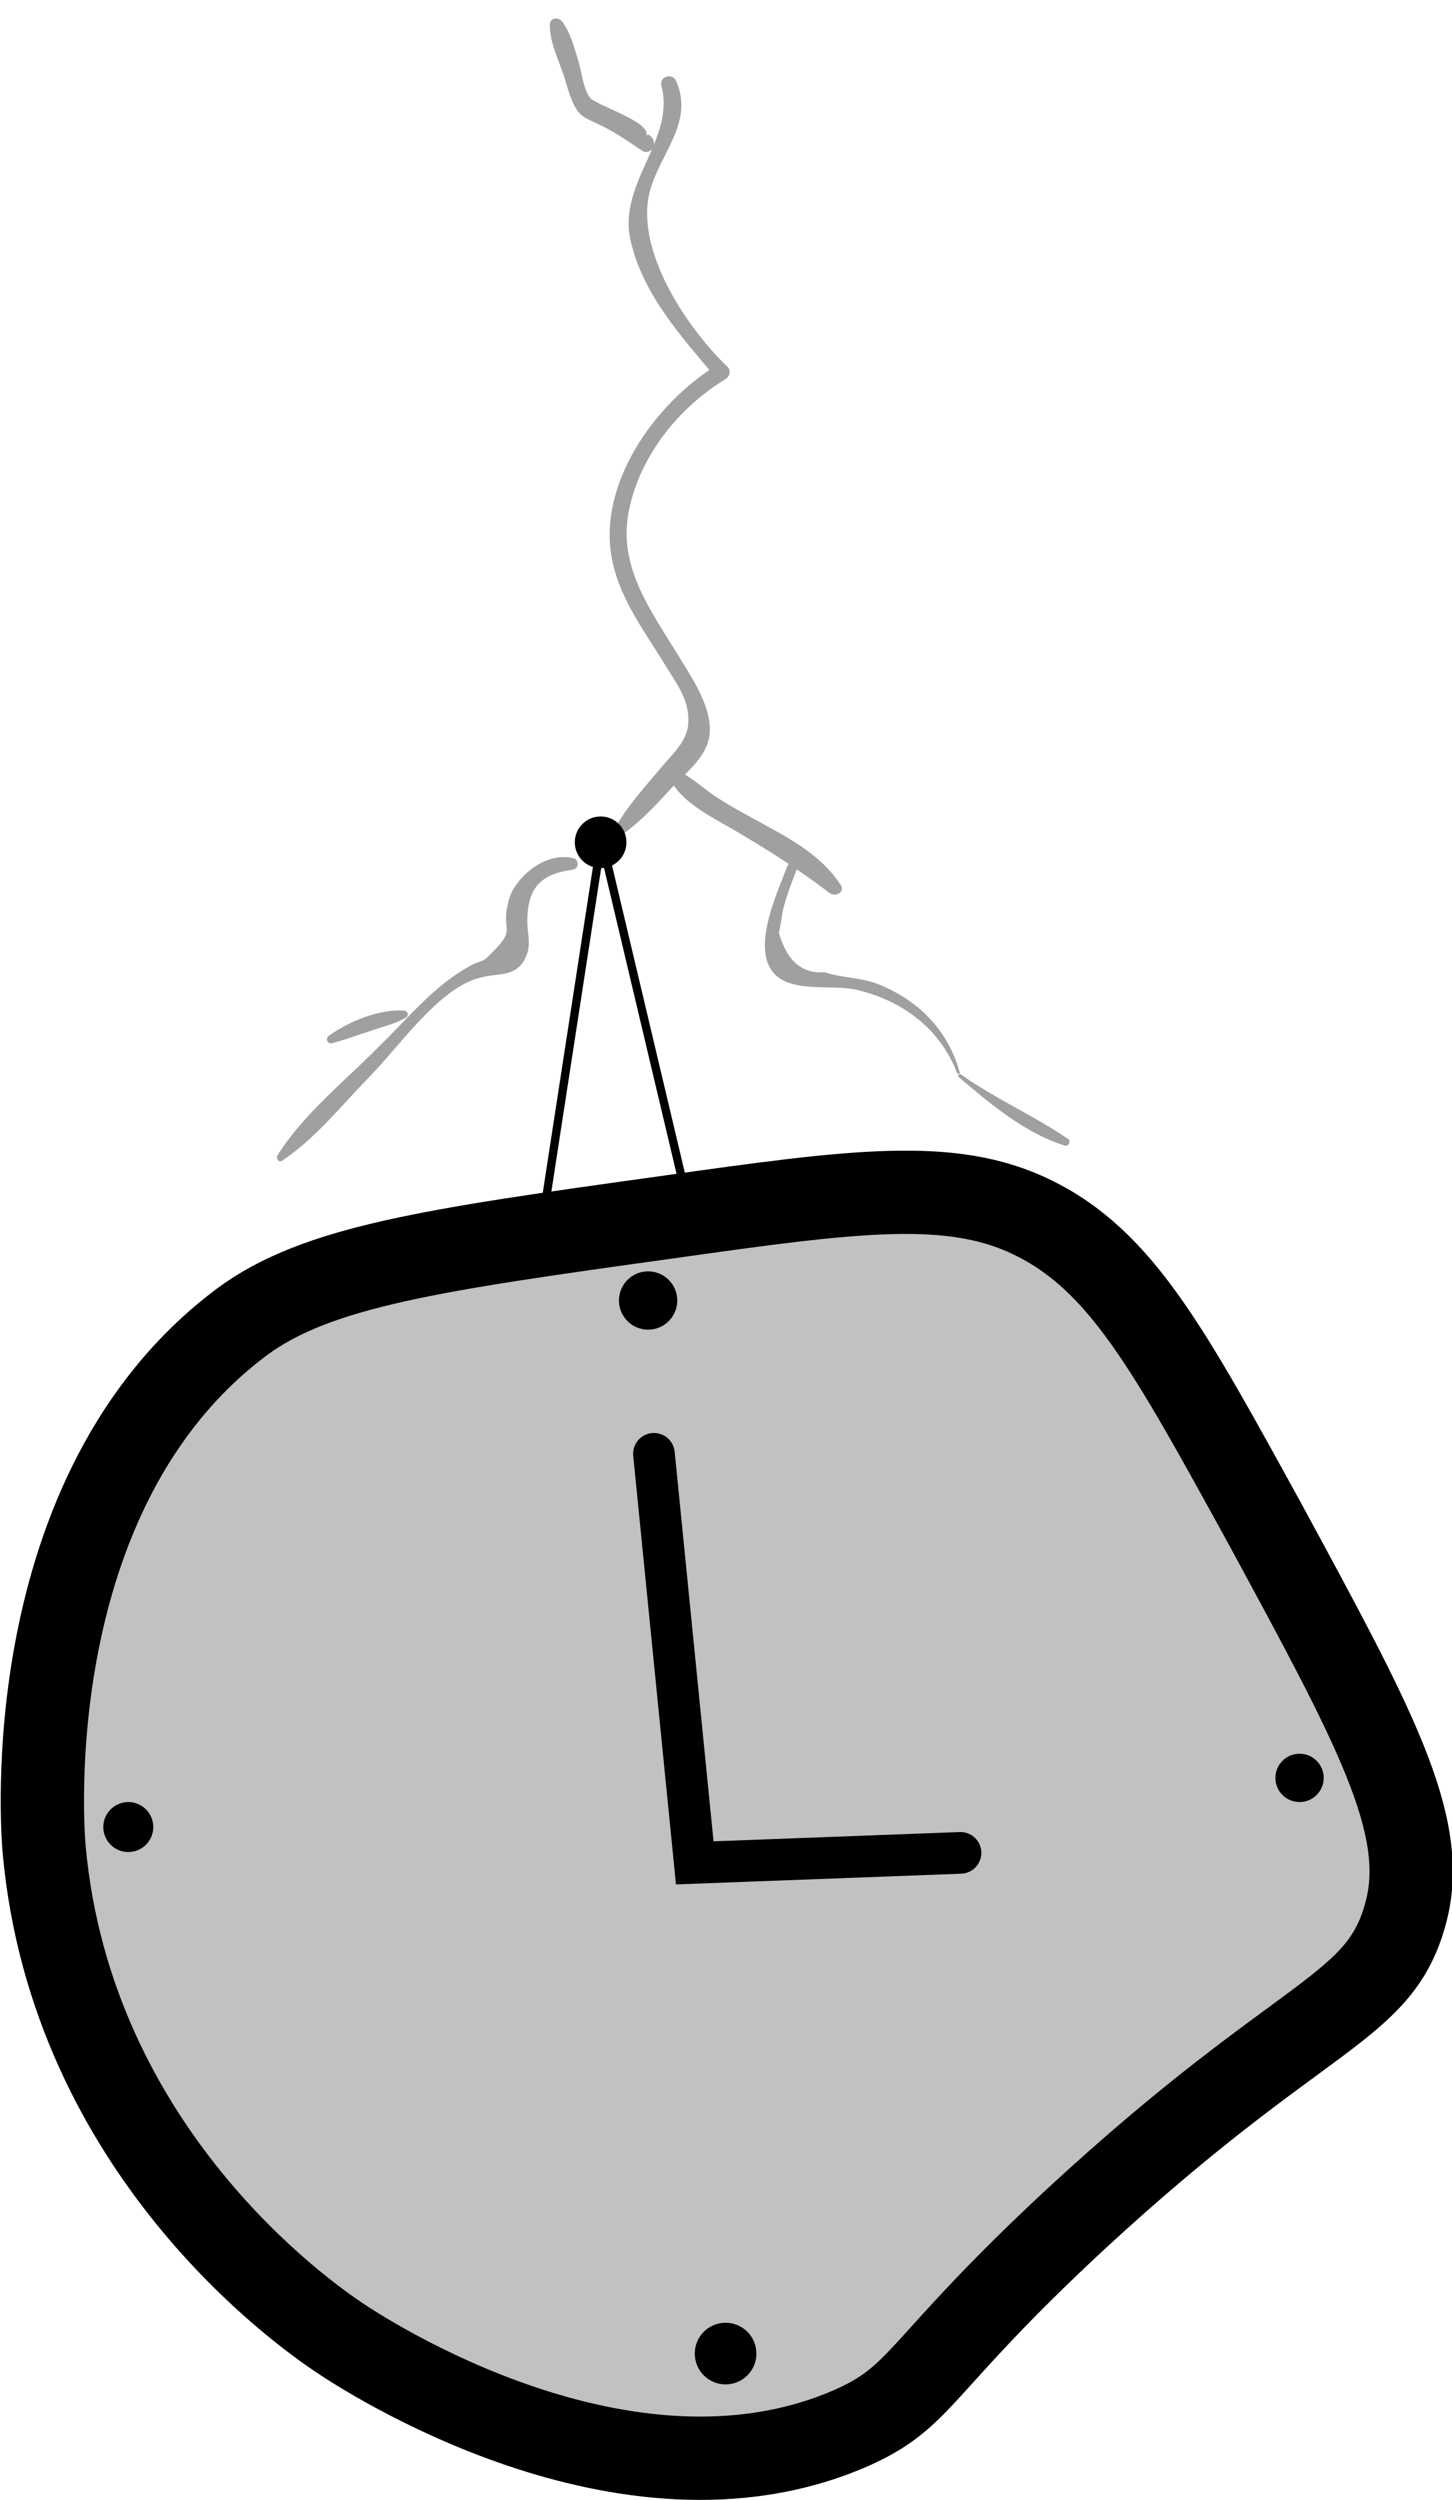 <?xml version="1.0" encoding="utf-8"?>
<!-- Generator: Adobe Illustrator 24.1.3, SVG Export Plug-In . SVG Version: 6.00 Build 0)  -->
<svg version="1.1" id="Ebene_1" xmlns="http://www.w3.org/2000/svg" xmlns:xlink="http://www.w3.org/1999/xlink" x="0px" y="0px"
	 viewBox="0 0 174.3 300.1" style="enable-background:new 0 0 174.3 300.1;" xml:space="preserve">
<style type="text/css">
	.st0{fill:#00B7D9;}
	.st1{fill:none;stroke:#000000;stroke-width:2;stroke-miterlimit:10;}
	.st2{stroke:#000000;stroke-width:6;stroke-miterlimit:10;}
	.st3{fill:#232323;}
	.st4{opacity:0.65;}
	.st5{fill:#6D6D6D;}
	.st6{fill:#00B7D9;stroke:#000000;stroke-width:7;stroke-miterlimit:10;}
	.st7{stroke:#000000;stroke-width:2;stroke-miterlimit:10;}
	.st8{fill:none;stroke:#000000;stroke-miterlimit:10;}
	.st9{fill:#C1C1C1;stroke:#000000;stroke-width:10;stroke-miterlimit:10;}
	.st10{fill:none;stroke:#000000;stroke-width:5;stroke-linecap:round;stroke-miterlimit:10;}
	.st11{fill:#686868;stroke:#000000;stroke-width:5;stroke-miterlimit:10;}
	.st12{fill:#565656;stroke:#000000;stroke-width:8;stroke-miterlimit:10;}
	.st13{fill:#919191;stroke:#000000;stroke-width:3;stroke-miterlimit:10;}
	.st14{fill:#494949;}
	.st15{fill:#242424;}
	.st16{fill:#919191;}
	.st17{fill:url(#SVGID_1_);}
	.st18{fill:#FFFFFF;}
	.st19{fill:#2E2E2E;}
	.st20{fill:#313131;}
	.st21{fill:#00B7D9;stroke:#333333;stroke-width:5;stroke-miterlimit:10;}
	.st22{fill:#00B7D9;stroke:#333333;stroke-width:3;stroke-miterlimit:10;}
	.st23{fill:#262626;}
	.st24{fill:#212121;}
	.st25{fill:#00B7D9;stroke:#000000;stroke-width:3;stroke-miterlimit:10;}
	.st26{fill:#3D3D3D;stroke:#000000;stroke-width:6;stroke-miterlimit:10;}
	.st27{fill:#00B7D9;stroke:#000000;stroke-width:2;stroke-miterlimit:10;}
	.st28{fill:#FFFFFF;stroke:#000000;stroke-miterlimit:10;}
	.st29{fill:#464943;stroke:#000000;stroke-miterlimit:10;}
	.st30{stroke:#000000;stroke-width:3;stroke-miterlimit:10;}
	.st31{fill:#BFBFBF;stroke:#000000;stroke-width:2;stroke-miterlimit:10;}
	.st32{fill:#242423;stroke:#000000;stroke-width:2;stroke-miterlimit:10;}
	.st33{fill:#A1C0FF;}
	.st34{fill:#646363;}
	.st35{fill:#00B7D9;stroke:#000000;stroke-width:6;stroke-miterlimit:10;}
	.st36{fill:#757575;}
</style>
<g class="st4">
	<g>
		<g>
			<path class="st5" d="M74.1,100.6c2.4-1.6,4.4-3.7,6.4-5.9c1.4-1.5,3.5-3.2,4.3-5.1c1.5-3.6-1.5-7.8-3.3-10.8
				c-3.3-5.4-7.4-10.8-6-17.5c1.3-6.6,6-12.4,11.6-15.8c0.5-0.3,0.7-1.1,0.2-1.5C82.4,39.3,76.2,30,78,23c1.2-4.6,5.3-8.2,3.2-13.2
				c-0.4-1.1-2.1-0.7-1.8,0.5c1.7,6.5-5.3,11.7-3.7,18.6c1.5,6.5,6.1,11.5,10.2,16.4c0.1-0.5,0.1-1,0.2-1.5
				c-7.5,4.6-14.5,14.4-12.6,23.5c1,4.9,4.2,8.9,6.7,13.1c0.7,1.1,1.7,2.6,2.1,3.9c1.2,4-1,5.5-3,7.9c-2.1,2.5-4.3,4.9-5.8,7.8
				C73.3,100.3,73.7,100.8,74.1,100.6L74.1,100.6z"/>
		</g>
	</g>
	<g>
		<g>
			<path class="st5" d="M80.2,92.9c1,3.1,5.1,5.1,7.7,6.6c4.1,2.4,7.9,4.8,11.7,7.7c0.7,0.5,1.9-0.1,1.3-1c-2.2-3.4-5.8-5.4-9.3-7.3
				c-2-1.1-4.1-2.2-6-3.5c-1.6-1.1-3-2.5-4.8-3.1C80.5,92.2,80.1,92.5,80.2,92.9L80.2,92.9z"/>
		</g>
	</g>
	<g>
		<g>
			<path class="st5" d="M68.8,103c-2.7-0.6-5.4,1.1-6.9,3.3c-0.7,1-0.9,1.9-1.1,3c-0.3,2.4,0.8,2.4-1.3,4.6c-1.9,2-1.3,1.1-3,2
				c-4.3,2.3-7.4,6.2-10.9,9.6c-4.1,4.2-9.2,8.2-12.3,13.2c-0.2,0.4,0.2,0.9,0.6,0.6c3.9-2.6,7-6.5,10.3-9.9
				c3.5-3.5,8.1-10.3,12.9-11.9c2.7-0.9,5.1,0.1,6.2-3.1c0.4-1.3,0-2.5,0-3.8c0-3.9,1.5-5.7,5.4-6.2C69.6,104.3,69.5,103.1,68.8,103
				L68.8,103z"/>
		</g>
	</g>
	<g>
		<g>
			<path class="st5" d="M48.5,121.3c-3-0.2-6.6,1.3-9,3c-0.5,0.3-0.2,1.1,0.4,0.9c1.6-0.4,3.1-1,4.7-1.5c1.4-0.5,2.9-0.8,4.2-1.6
				C49.1,121.8,48.9,121.3,48.5,121.3L48.5,121.3z"/>
		</g>
	</g>
	<g>
		<g>
			<path class="st5" d="M77.6,16.3c0.6-1.7-6.2-3.7-6.8-4.6c-0.8-1.1-1-3.2-1.4-4.5c-0.5-1.6-0.9-3.2-1.9-4.6C67,2,66,2.1,66,3
				c0,1.9,0.8,3.6,1.4,5.3c0.6,1.5,0.9,3.4,1.8,4.8c0.6,1,1.4,1.2,2.4,1.7c2,0.9,3.7,2.1,5.5,3.3c0.6,0.4,1.4-0.1,1.4-0.8
				c0-0.6-0.1-0.7-0.6-1.1C77.8,16.1,77.7,16.2,77.6,16.3L77.6,16.3z"/>
		</g>
	</g>
	<g>
		<g>
			<path class="st5" d="M94.5,104c-1.2,3.2-4.9,10.9-0.8,13.5c2.4,1.5,6.4,0.7,9.1,1.3c5.5,1.3,10,4.6,12.1,10
				c0.1,0.2,0.4,0.1,0.3-0.1c-1.4-5-4.8-8.5-9.6-10.5c-2.2-0.9-4.5-0.8-6.6-1.5c-2.7,0.2-4.5-1.3-5.5-4.7c0.1-0.5,0.2-1.1,0.3-1.6
				c0.2-2,1.2-4.3,1.9-6.2C96.1,103.5,94.8,103.2,94.5,104L94.5,104z"/>
		</g>
	</g>
	<g>
		<g>
			<path class="st5" d="M115.1,129.3c3.8,3.2,7.9,6.7,12.7,8.2c0.5,0.2,0.8-0.6,0.4-0.8c-4.1-2.8-8.7-4.8-12.8-7.7
				C115.2,128.8,114.9,129.1,115.1,129.3L115.1,129.3z"/>
		</g>
	</g>
</g>
<g id="Uhr">
	<polyline class="st8" points="65.3,145.5 72.2,100.7 82.7,145 	"/>
	<circle cx="72.1" cy="101.1" r="3.1"/>
	<path class="st9" d="M80.1,146.1c22.6-3.2,34.1-4.7,43.8,0c10.7,5.2,16.4,15.8,28,36.9c13,24,19.6,36,16.9,46.4
		c-3.1,12-12.1,11.5-39.6,36.9c-19.4,18-18.3,21.4-27.4,25.3c-26.8,11.4-57.8-8.8-61.2-11.1c-4-2.7-32-22.2-35.3-58.5
		c-0.2-2.2-3.4-43,23.7-63.3C38,152,52,150,80.1,146.1z"/>
	<polyline class="st10" points="78.5,174.5 83.4,223.6 115.3,222.4 	"/>
	<circle cx="77.8" cy="156.1" r="3.5"/>
	<circle cx="156" cy="213.4" r="2.9"/>
	<circle cx="15.4" cy="219.3" r="3"/>
	<circle cx="87.1" cy="282.5" r="3.7"/>
</g>
</svg>
